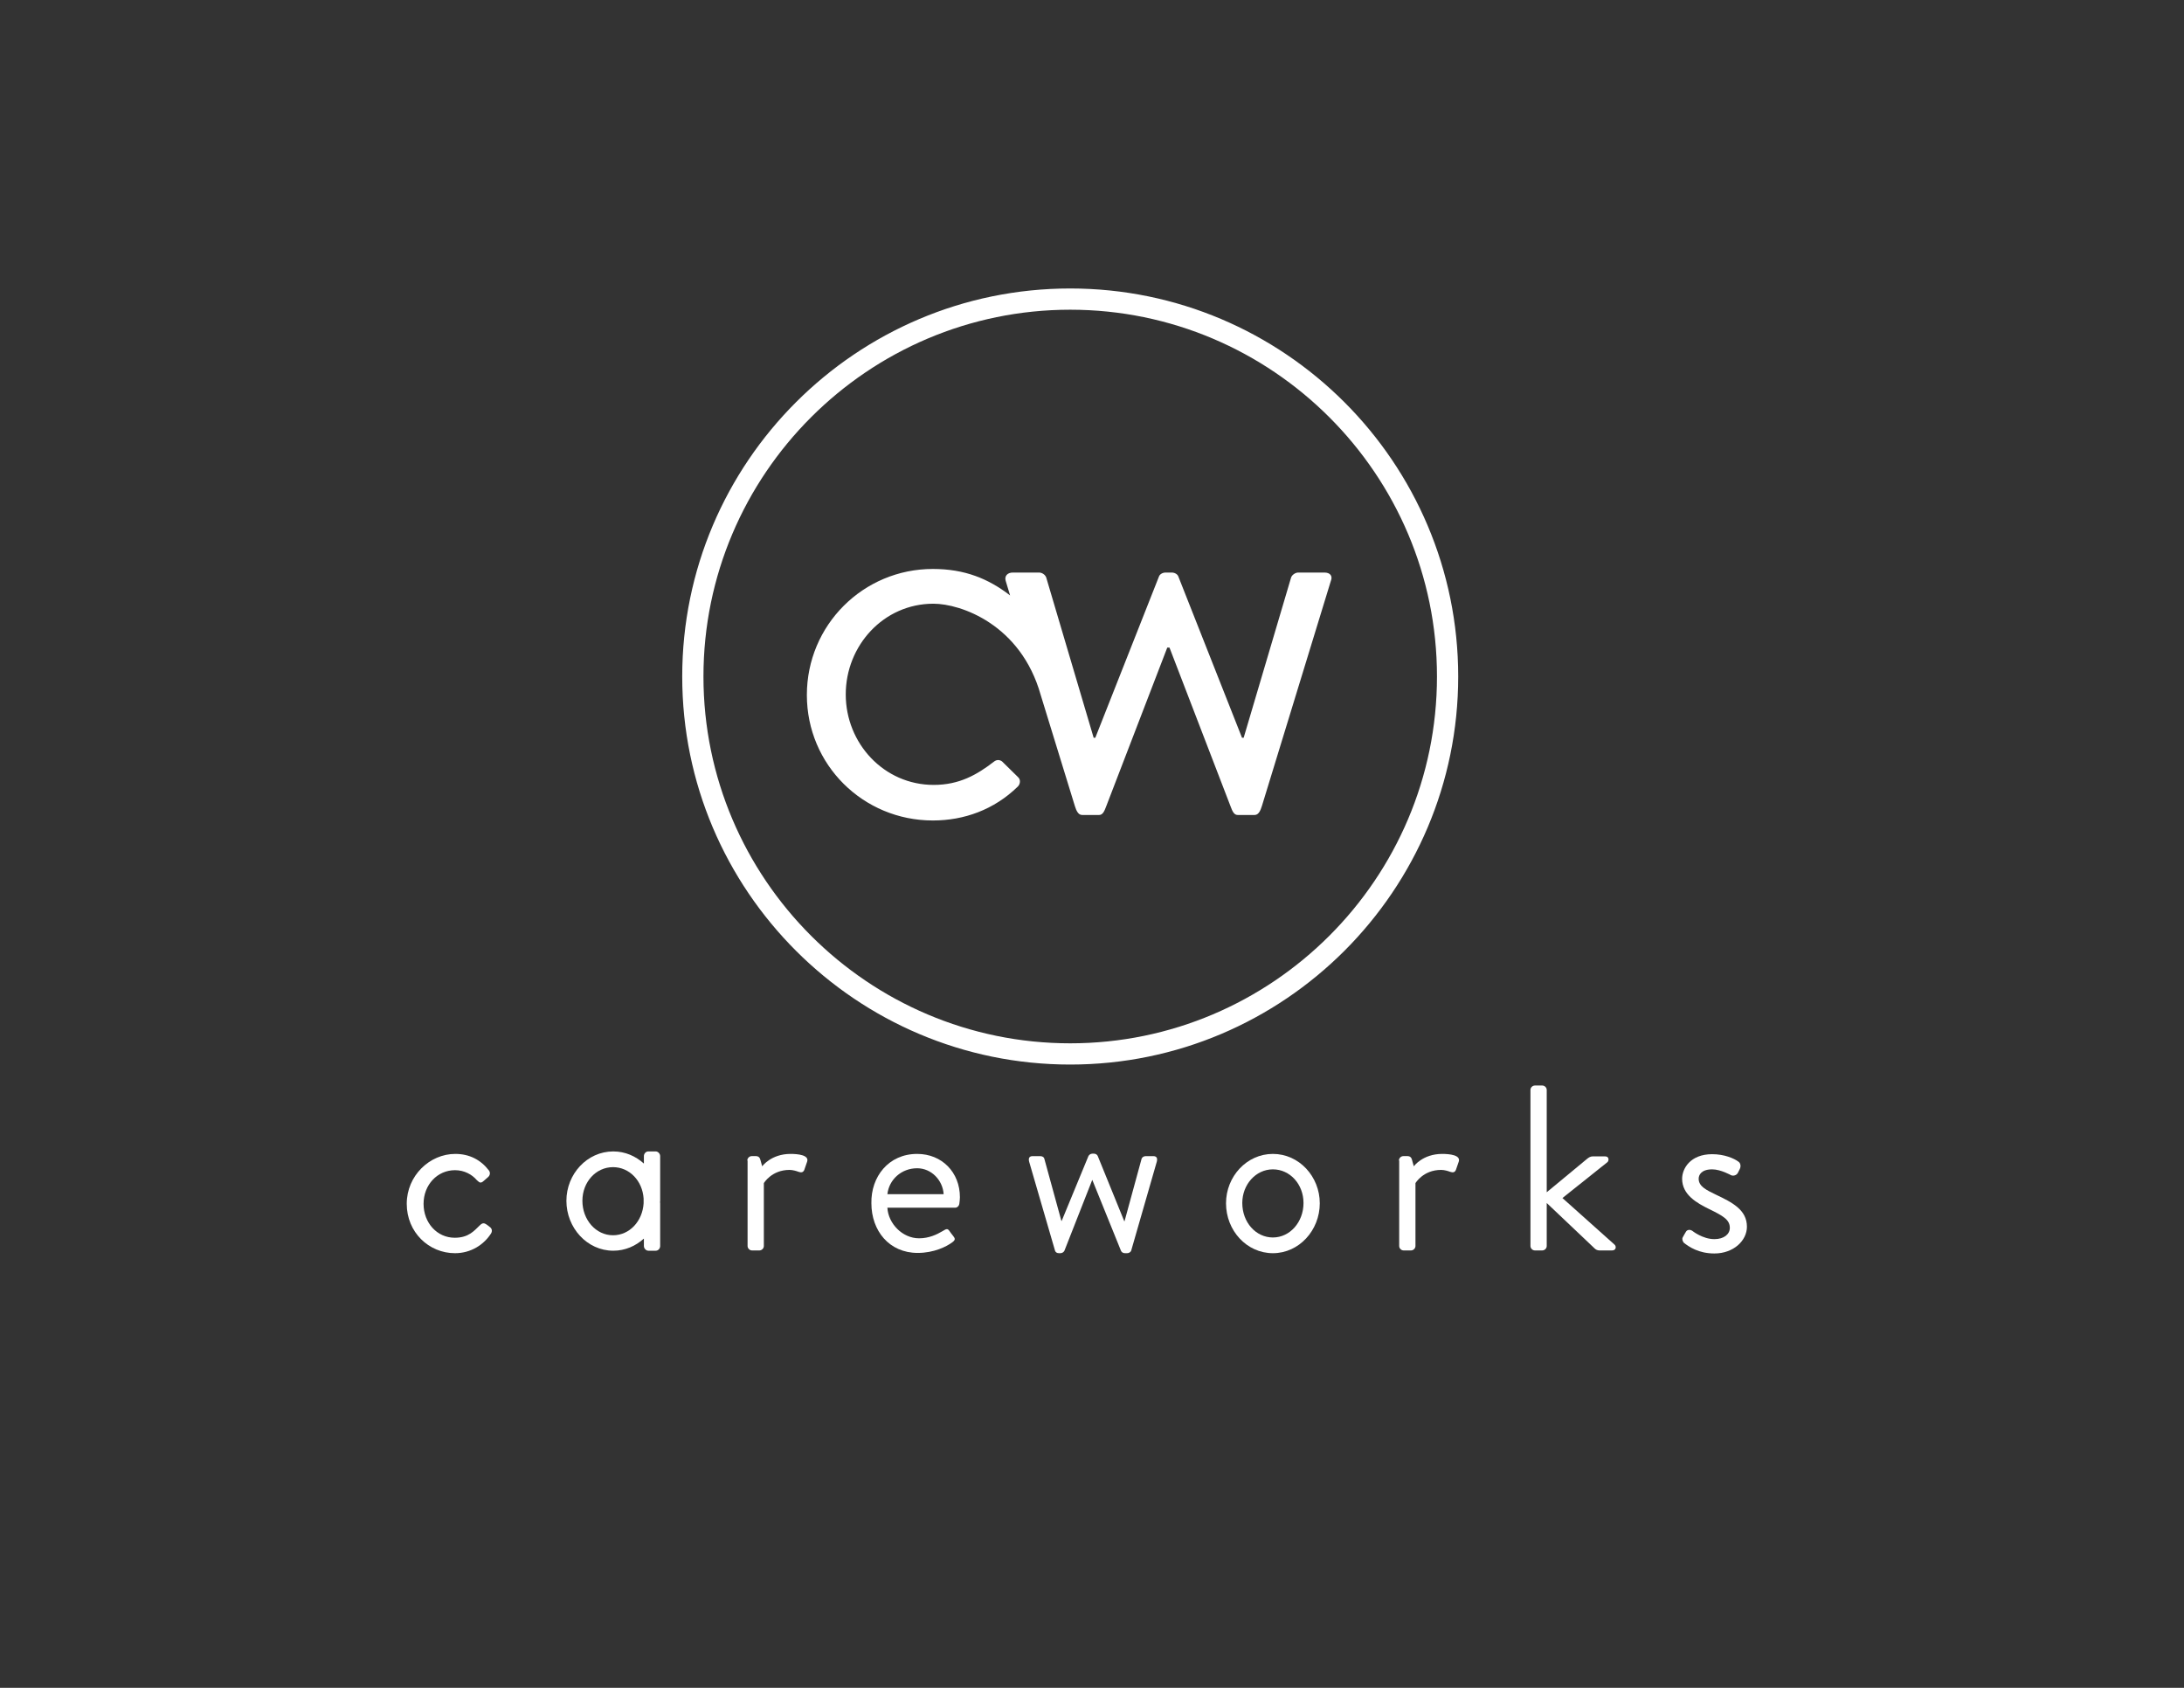 <?xml version="1.0" encoding="utf-8"?>
<!-- Generator: Adobe Illustrator 24.3.0, SVG Export Plug-In . SVG Version: 6.00 Build 0)  -->
<svg version="1.1" id="Layer_1" xmlns="http://www.w3.org/2000/svg" xmlns:xlink="http://www.w3.org/1999/xlink" x="0px" y="0px"
	 viewBox="0 0 792 612" style="enable-background:new 0 0 792 612;" xml:space="preserve">
<rect x="0" y="0" width="792" height="612" fill="#333333" stroke="none"/>
<style type="text/css">
	.st0{fill:#FFFFFF;}
</style>
<g>
	<g>
		<path class="st0" d="M165.1,418.4c5.1,0,9.2,2.1,12.2,6c0.6,0.8,0.4,1.8-0.3,2.4l-1.6,1.4c-1.3,1.2-1.7,0.3-2.5-0.3
			c-1.7-2-4.5-3.6-7.9-3.6c-6.4,0-11.4,5.3-11.4,12.2s4.9,12.3,11.3,12.3c5.1,0,7.1-2.6,9.1-4.5c1-1,1.6-0.9,2.6-0.2l0.9,0.7
			c0.9,0.6,1.1,1.5,0.6,2.4c-2.6,4.1-7.3,7.2-13.1,7.2c-9.5,0-17.5-7.6-17.5-17.9C147.5,426.3,155.8,418.4,165.1,418.4z"/>
		<path class="st0" d="M271,420.8c0-0.9,0.8-1.6,1.6-1.6h1.6c0.7,0,1.3,0.4,1.5,1.2l0.7,2.5c0,0,3.2-4.5,10.3-4.5
			c2.6,0,6.8,0.4,6,2.8l-1,2.9c-0.4,1.1-1.2,1.1-2.1,0.8c-0.8-0.3-2.1-0.7-3.3-0.7c-6.5,0-9.3,4.8-9.3,4.8v22.8
			c0,0.9-0.8,1.6-1.6,1.6h-2.7c-0.9,0-1.6-0.8-1.6-1.6V420.8z"/>
		<path class="st0" d="M332.6,418.4c9,0,15.5,6.7,15.5,15.7c0,0.6-0.1,1.7-0.2,2.3c-0.1,0.9-0.8,1.5-1.5,1.5h-24.6
			c0.3,5.7,5.4,11.1,11.5,11.1c3.6,0,6.5-1.4,8.5-2.6c1.2-0.7,1.7-1.1,2.4-0.2c0.5,0.7,0.9,1.3,1.5,2c0.6,0.8,0.9,1.3-0.3,2.2
			c-2.1,1.6-6.7,3.9-12.6,3.9c-10.4,0-16.8-8.1-16.8-18C315.8,426.7,322.2,418.4,332.6,418.4z M342.2,433c-0.3-5-4.4-9.4-9.6-9.4
			c-5.7,0-10.2,4.1-10.8,9.4H342.2z"/>
		<path class="st0" d="M373.2,421.2c-0.3-1.2,0-2,1.3-2h2.7c0.8,0,1.4,0.4,1.5,0.9l6.2,22.6h0.1l9.7-23.5c0.2-0.4,0.7-0.9,1.5-0.9
			h0.4c0.8,0,1.3,0.4,1.5,0.9l9.6,23.6h0.1l6.2-22.7c0.2-0.5,0.8-0.9,1.5-0.9h2.7c1.3,0,1.6,0.8,1.3,2l-9.3,32.3
			c-0.2,0.5-0.8,0.9-1.5,0.9H408c-0.8,0-1.3-0.4-1.5-0.9l-10.4-25.7L386,453.5c-0.2,0.4-0.7,0.9-1.5,0.9h-0.4
			c-0.8,0-1.3-0.3-1.5-0.9L373.2,421.2z"/>
		<path class="st0" d="M461.6,418.4c9.5,0,17,8.2,17,17.9c0,9.8-7.5,18.1-17,18.1c-9.5,0-17-8.2-17-18.1
			C444.6,426.6,452.1,418.4,461.6,418.4z M461.6,448.7c6.2,0,11.1-5.6,11.1-12.5c0-6.8-4.9-12.2-11.1-12.2
			c-6.2,0-11.1,5.5-11.1,12.2C450.5,443.2,455.4,448.7,461.6,448.7z"/>
		<path class="st0" d="M507.3,420.8c0-0.9,0.8-1.6,1.6-1.6h1.6c0.7,0,1.3,0.4,1.5,1.2l0.7,2.5c0,0,3.2-4.5,10.3-4.5
			c2.6,0,6.8,0.4,6,2.8l-1,2.9c-0.4,1.1-1.2,1.1-2.1,0.8c-0.8-0.3-2.1-0.7-3.3-0.7c-6.5,0-9.3,4.8-9.3,4.8v22.8
			c0,0.9-0.8,1.6-1.6,1.6H509c-0.9,0-1.6-0.8-1.6-1.6V420.8z"/>
		<path class="st0" d="M555,395.2c0-0.9,0.8-1.6,1.6-1.6h2.7c0.9,0,1.6,0.8,1.6,1.6v37.1l14.5-12c0.7-0.6,1.4-1,2.1-1h4.6
			c1.5,0,1.4,1.6,0.8,2.1l-16.3,13l18.9,16.9c0.7,0.6,0.6,2.1-0.9,2.1H580c-0.8,0-1.4-0.4-1.7-0.7l-17.4-16.5v15.6
			c0,0.9-0.8,1.6-1.6,1.6h-2.7c-0.9,0-1.6-0.8-1.6-1.6V395.2z"/>
		<path class="st0" d="M610.2,448.7c0.3-0.5,0.9-1.7,1.2-2.1c0.4-0.7,1.4-0.9,2.3-0.3c0,0,3.7,3,8,3c3.5,0,5.6-1.8,5.6-4.1
			c0-3-2.6-4.4-7.5-6.8c-4.5-2.2-9.8-5.2-9.8-11c0-3.6,2.9-8.9,10.9-8.9c4.4,0,7.9,1.5,9.5,2.7c0.8,0.5,1,1.7,0.5,2.7l-0.7,1.4
			c-0.5,0.9-1.7,1.2-2.5,0.8c0,0-3.7-2.1-6.8-2.1c-3.9,0-4.9,2-4.9,3.4c0,2.8,2.8,4.1,6.3,5.8c5.9,2.8,11.2,5.5,11.2,11.6
			c0,5-4.8,9.7-11.8,9.7c-5.7,0-9.2-2.4-11.1-3.9C610.2,450.1,609.9,449.3,610.2,448.7z"/>
	</g>
	<path class="st0" d="M239.4,435.4c0-0.3,0-0.5,0-0.8v-15.4c0-0.9-0.8-1.7-1.6-1.7h-2.7c-0.9,0-1.6,0.8-1.6,1.7v2.7
		c-3-2.7-6.8-4.4-11.1-4.4c-9.5,0-17,8.2-17,17.9c0,9.8,7.5,18.1,17,18.1c4.3,0,8.1-1.7,11.1-4.4v2.7c0,0.9,0.8,1.7,1.6,1.7h2.7
		c0.9,0,1.6-0.8,1.6-1.7v-15.6C239.3,435.9,239.4,435.7,239.4,435.4z M222.3,447.9c-6.2,0-11.1-5.6-11.1-12.5
		c0-6.8,4.9-12.2,11.1-12.2c6,0,10.7,5,11.1,11.4v1.7C233,442.8,228.3,447.9,222.3,447.9z"/>
</g>
<g>
	<g>
		<path class="st0" d="M388.1,386c-77.6,0-140.7-63.1-140.7-140.7s63.1-140.7,140.7-140.7s140.7,63.1,140.7,140.7
			S465.7,386,388.1,386z M388.1,112.3c-73.3,0-133,59.7-133,133c0,73.3,59.7,133,133,133c73.3,0,133-59.7,133-133
			C521.1,172,461.4,112.3,388.1,112.3z"/>
	</g>
	<path class="st0" d="M480.3,207.6h-9.5c-1.1,0-2.3,0.9-2.6,1.8l-17.2,58.1h-0.6l-23.1-58.5c-0.3-0.8-1.3-1.4-2.4-1.4h-1.1h-1.1
		c-1.1,0-2.1,0.6-2.4,1.4l-23.1,58.5h-0.6l-17.2-58.1c-0.3-0.9-1.4-1.8-2.6-1.8h-9.5c-2,0-3.1,1.3-2.6,3l1.6,5.3
		c-7.9-6.1-16.5-9.6-28-9.6c-25.3,0-45.7,20.4-45.7,45.7s20.4,45.5,45.7,45.5c11.3,0,22.2-3.9,30.8-12.3c0.9-0.9,1.1-2.5,0.1-3.4
		l-5.8-5.7c-0.8-0.6-1.9-0.8-3,0.1c-6.1,4.7-12.5,8.4-21.8,8.4c-18.1,0-31.9-15.1-31.9-32.8s13.7-32.9,31.8-32.9
		c9.9,0,31.7,7.5,38.9,33.1c0,0,0,0,0,0l12.4,40.3c0.5,1.6,1.2,3.2,2.6,3.2l6.2,0c1.3,0,1.9-1.4,2.5-3l22.2-57.7h0.4h0.4l22.2,57.7
		c0.6,1.6,1.2,3,2.5,3l6.2,0c1.4,0,2.1-1.6,2.6-3.2l25-81.6C483.4,208.8,482.3,207.6,480.3,207.6z"/>
</g>
</svg>
